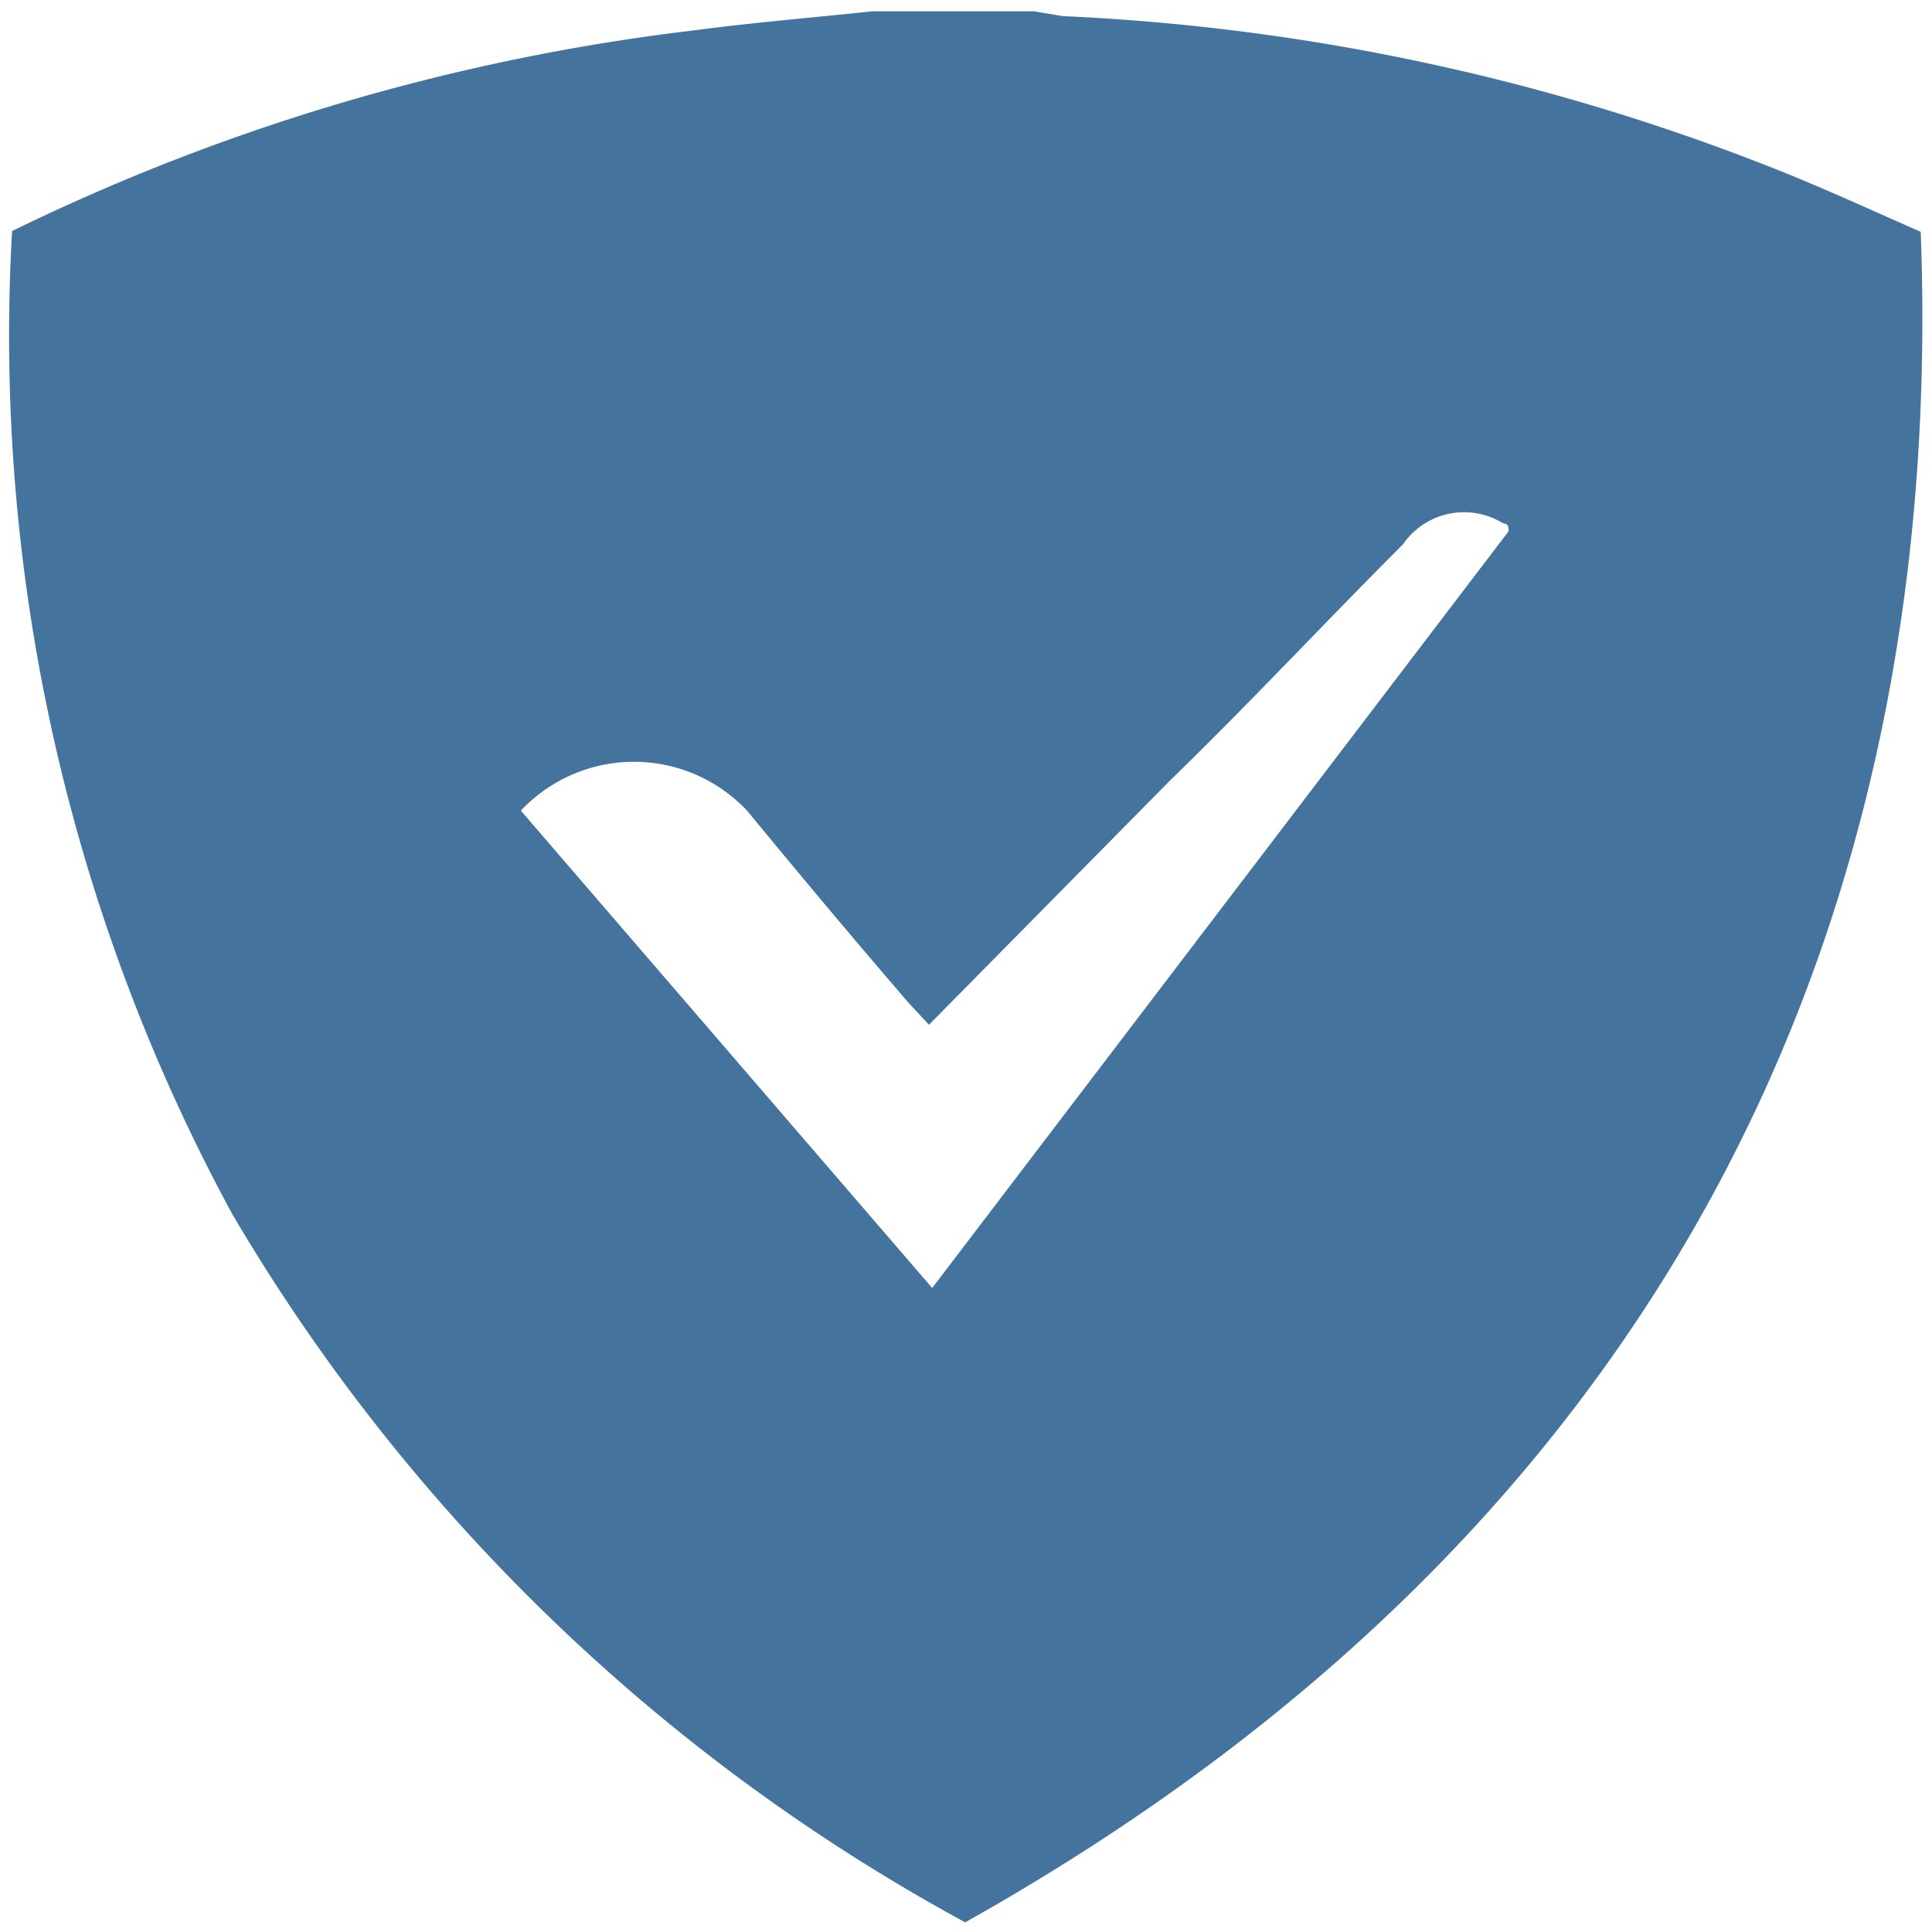 <?xml version="1.0" encoding="UTF-8" standalone="no"?>
<svg
   id="Livello_1"
   data-name="Livello 1"
   viewBox="0 0 24 24"
   version="1.1"
   width="24"
   height="24"
   xmlns="http://www.w3.org/2000/svg"
   xmlns:svg="http://www.w3.org/2000/svg">
  <path id="Colore_riempimento_1" fill="#44739e" data-name="Colore riempimento 1" class="cls-1"
     d="m 10.84,0.14 h 2 L 13.2,0.2 A 27.32,27.32 0 0 1 21.8,2 c 0.71,0.27 1.4,0.59 2.06,0.88 0.32,8.56 -3.12,16.09 -11.87,21 A 23.66,23.66 0 0 1 2.89,15.09 22.86,22.86 0 0 1 0.15,2.87 26.38,26.38 0 0 1 8.6,0.38 c 0.75,-0.1 1.49,-0.16 2.24,-0.24 z m 0.7,12.59 -0.26,-0.28 c -0.68,-0.79 -1.35,-1.59 -2,-2.38 a 1.93,1.93 0 0 0 -2.81,0 L 11.58,16 18.74,6.6 c 0,-0.06 0,-0.09 -0.07,-0.1 a 0.92,0.92 0 0 0 -1.24,0.26 c -1,1 -1.93,2 -2.89,2.93 z" />
</svg>
